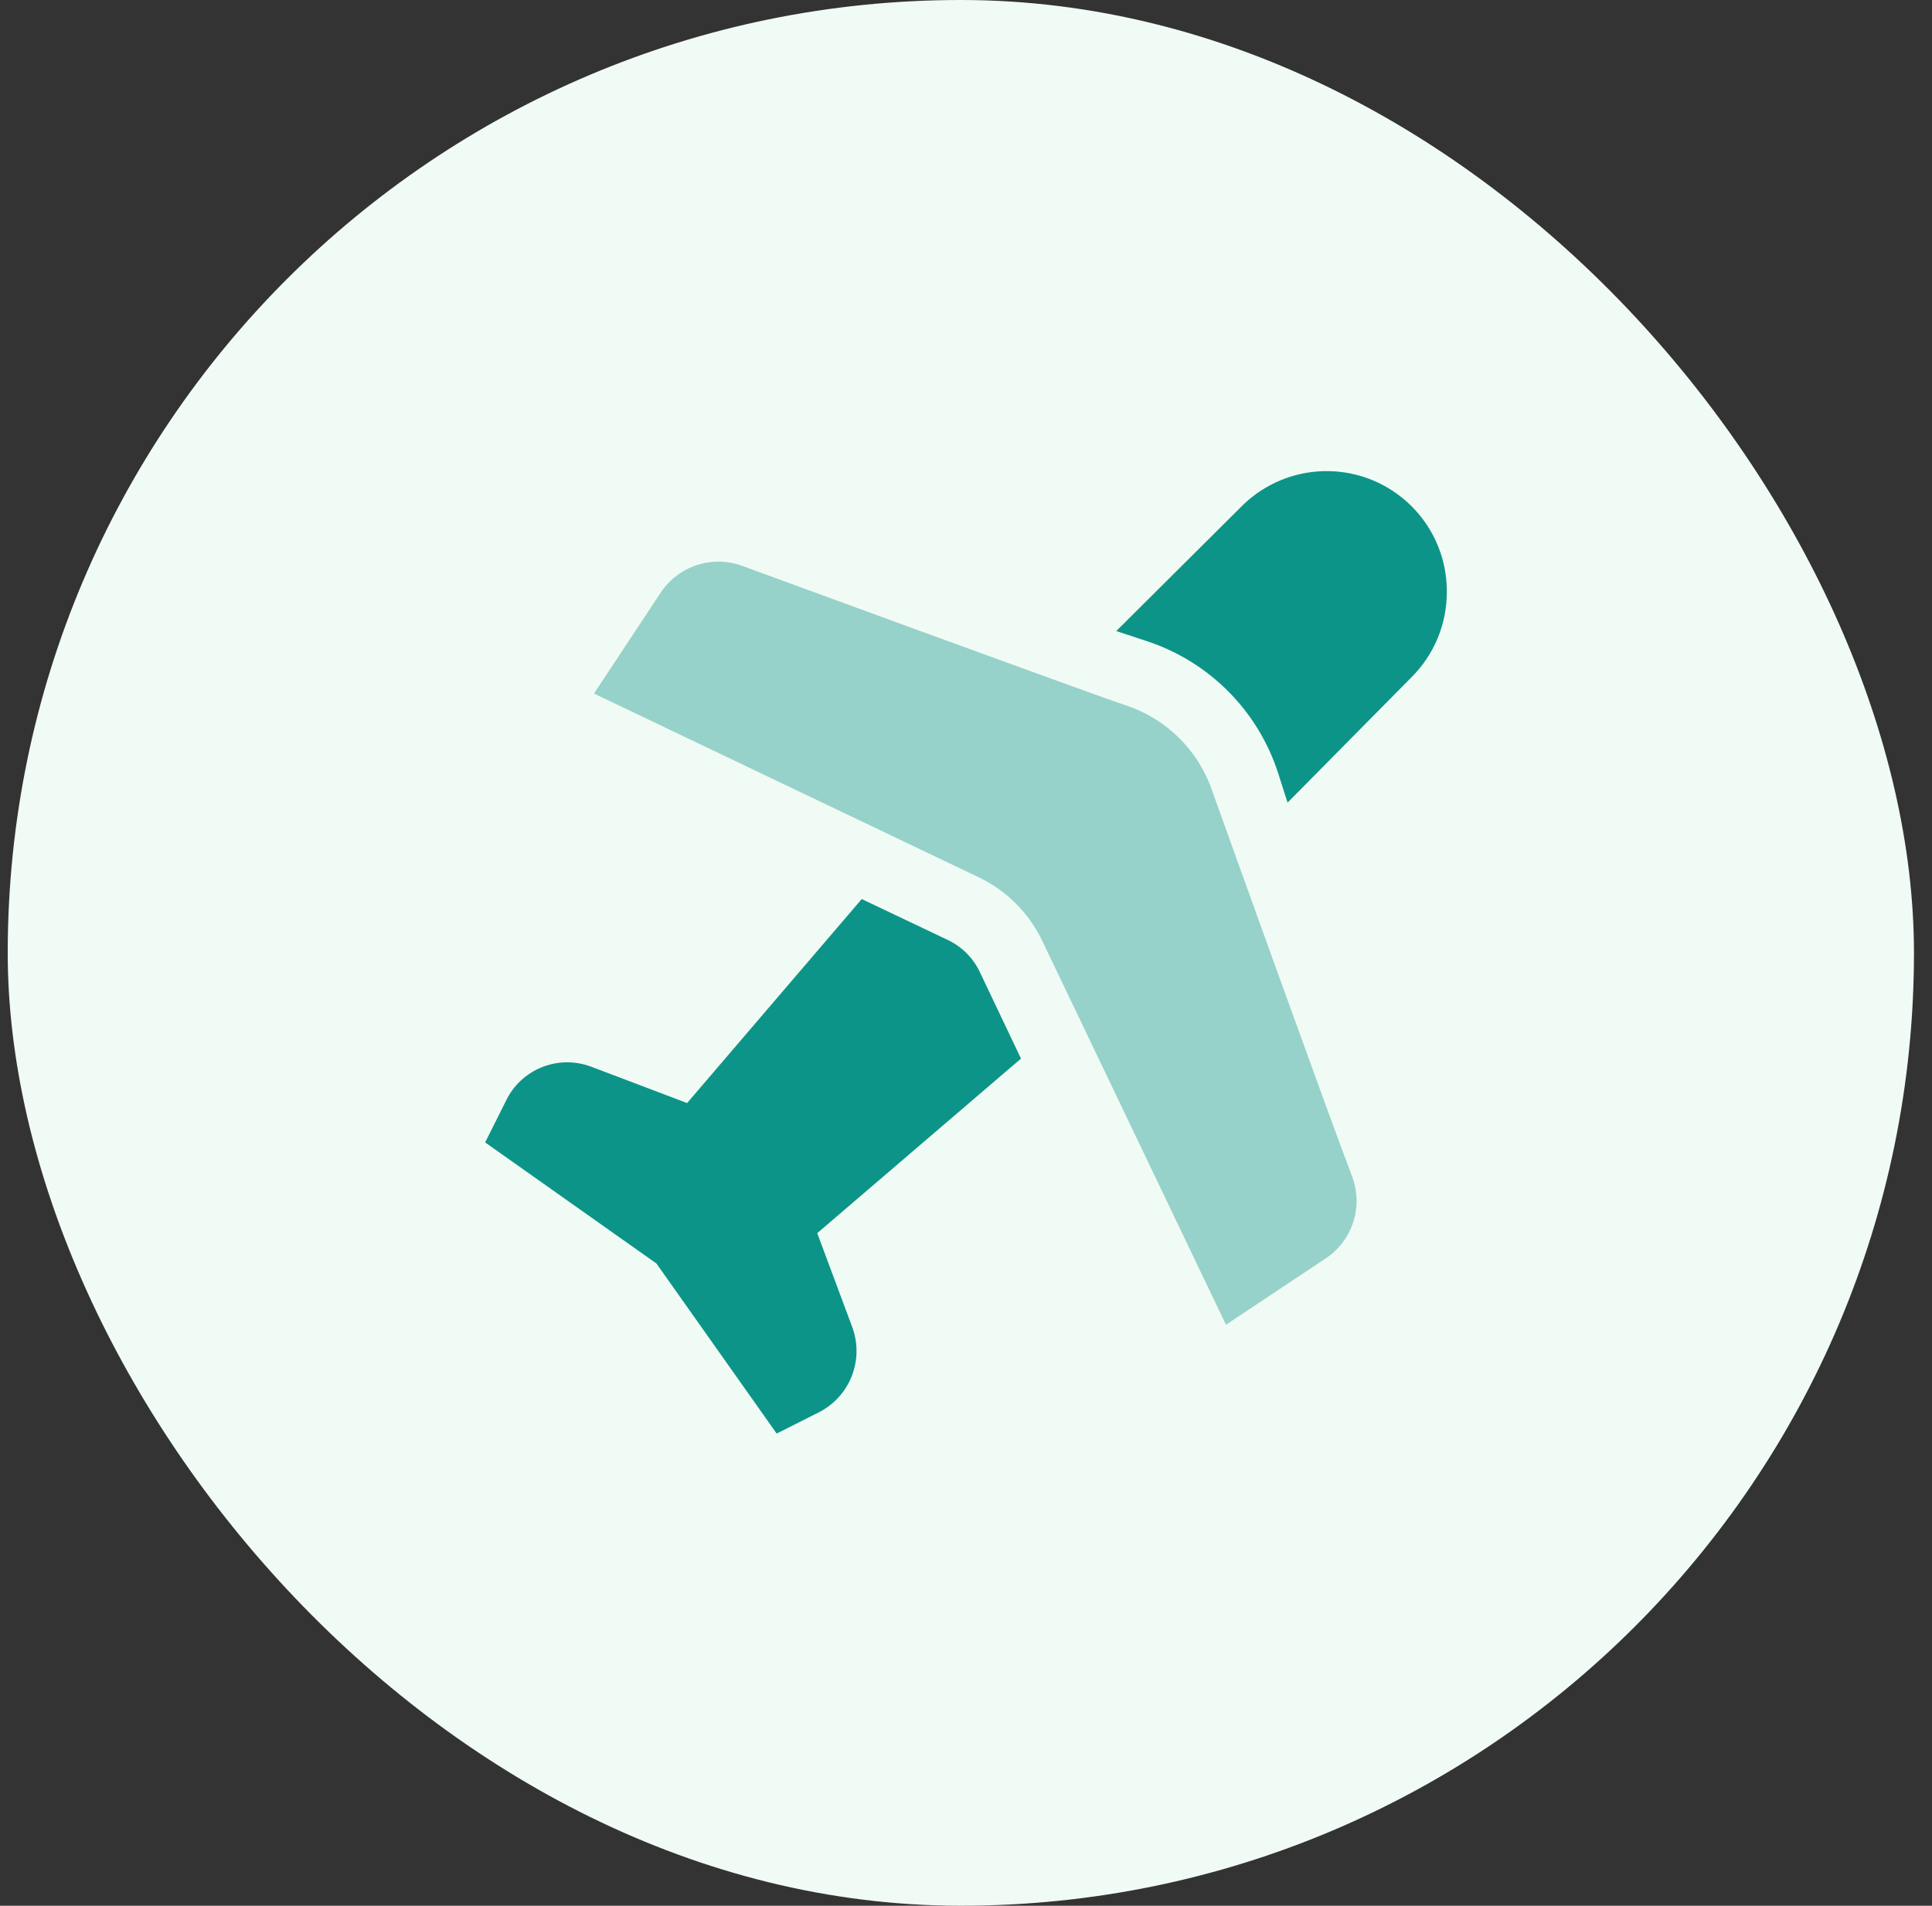 <svg width="75" height="74" viewBox="0 0 75 74" fill="none" xmlns="http://www.w3.org/2000/svg">
<rect x="0" y="0" width="75" height="74" fill="#333333" stroke="none"/>
<rect x="0.3" width="74" height="74" rx="37" fill="#F1FBF5"/>
<g clip-path="url(#clip0_556_1455)">
<path fill-rule="evenodd" clip-rule="evenodd" d="M33.09 51.547C33.313 52.163 33.303 52.84 33.059 53.449C32.816 54.058 32.358 54.556 31.771 54.849L30.15 55.665L25.483 49.062L18.833 44.36L19.65 42.727C19.939 42.137 20.437 41.676 21.048 41.434C21.658 41.193 22.337 41.188 22.951 41.42L26.673 42.832L33.452 34.91L36.788 36.497C37.345 36.759 37.791 37.209 38.048 37.769L39.635 41.105L31.725 47.883L33.09 51.547Z" fill="#0D9488"/>
<path fill-rule="evenodd" clip-rule="evenodd" d="M56.166 22.999C56.165 23.613 56.043 24.221 55.807 24.787C55.571 25.354 55.225 25.868 54.79 26.301L49.983 31.166L49.61 29.999C49.221 28.805 48.555 27.72 47.667 26.832C46.779 25.944 45.694 25.278 44.5 24.889L43.333 24.504L48.151 19.709C48.801 19.04 49.636 18.581 50.548 18.391C51.461 18.201 52.41 18.288 53.272 18.642C54.135 18.997 54.871 19.601 55.387 20.377C55.903 21.154 56.174 22.067 56.166 22.999Z" fill="#0D9488"/>
<path fill-rule="evenodd" clip-rule="evenodd" d="M51.5 48.84L47.592 51.441L40.475 36.566C39.955 35.458 39.064 34.566 37.955 34.047L23.057 26.93L25.658 22.998C25.993 22.499 26.485 22.127 27.056 21.941C27.627 21.755 28.244 21.765 28.808 21.971C28.808 21.971 42.482 26.988 43.695 27.385C44.484 27.645 45.202 28.086 45.79 28.674C46.377 29.261 46.819 29.979 47.078 30.768C47.078 30.768 51.5 43.1 52.492 45.69C52.701 46.25 52.718 46.865 52.538 47.435C52.358 48.006 51.993 48.501 51.5 48.84Z" fill="#96D2C9"/>
</g>
<defs>
<clipPath id="clip0_556_1455">
<rect width="42" height="42" fill="white" transform="translate(16.3 16)"/>
</clipPath>
</defs>
</svg>
